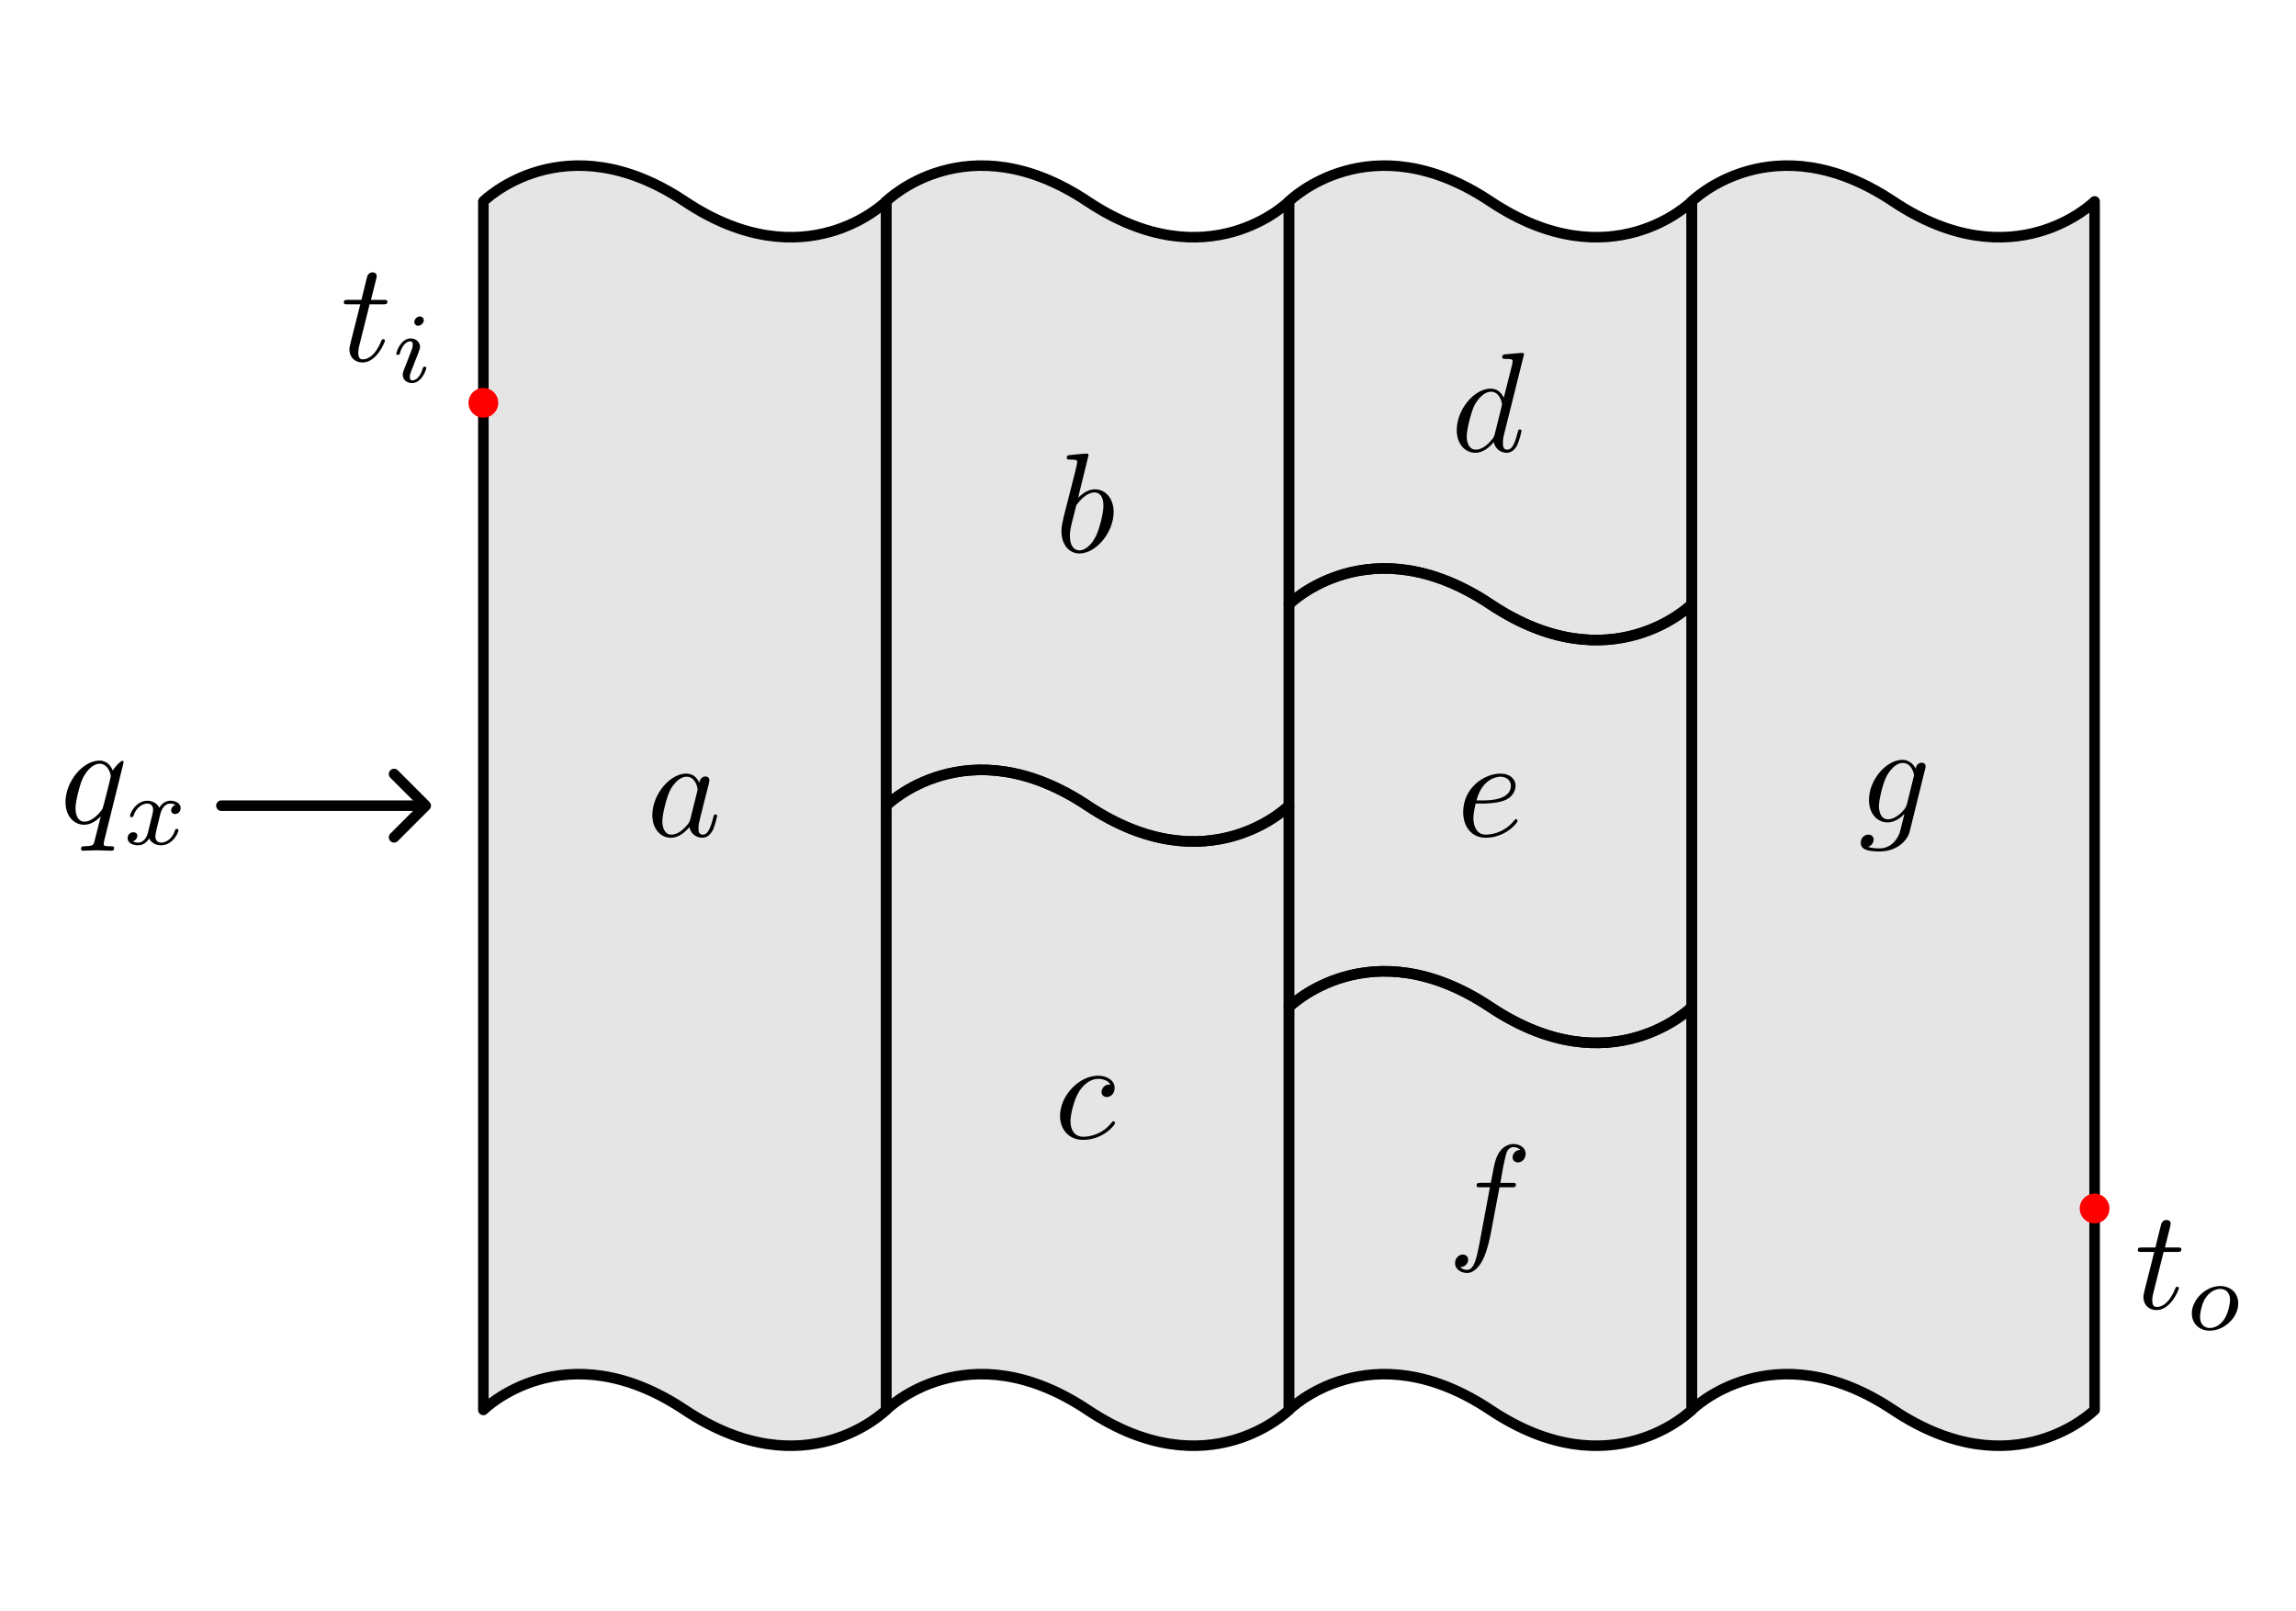 <?xml version="1.0" encoding="UTF-8" standalone="no"?>
<!-- Created with Inkscape (http://www.inkscape.org/) -->

<svg
   width="57mm"
   height="40mm"
   viewBox="0 0 215.433 151.181"
   version="1.1"
   id="svg1"
   inkscape:version="1.3.2 (091e20ef0f, 2023-11-25)"
   sodipodi:docname="figura02_08.svg"
   xmlns:inkscape="http://www.inkscape.org/namespaces/inkscape"
   xmlns:sodipodi="http://sodipodi.sourceforge.net/DTD/sodipodi-0.dtd"
   xmlns="http://www.w3.org/2000/svg"
   xmlns:svg="http://www.w3.org/2000/svg">
  <sodipodi:namedview
     id="namedview1"
     pagecolor="#ffffff"
     bordercolor="#000000"
     borderopacity="0.25"
     inkscape:showpageshadow="2"
     inkscape:pageopacity="0.0"
     inkscape:pagecheckerboard="0"
     inkscape:deskcolor="#d1d1d1"
     inkscape:document-units="mm"
     showgrid="true"
     inkscape:zoom="3.0003928"
     inkscape:cx="121.65074"
     inkscape:cy="72.990443"
     inkscape:window-width="1920"
     inkscape:window-height="1046"
     inkscape:window-x="1920"
     inkscape:window-y="18"
     inkscape:window-maximized="1"
     inkscape:current-layer="layer1">
    <inkscape:grid
       id="grid1"
       units="mm"
       originx="-86.929"
       originy="-226.772"
       spacingx="3.78"
       spacingy="3.78"
       empcolor="#0099e5"
       empopacity="0.302"
       color="#0099e5"
       opacity="0.149"
       empspacing="5"
       dotted="false"
       gridanglex="30"
       gridanglez="30"
       visible="true" />
  </sodipodi:namedview>
  <defs
     id="defs1">
    <marker
       style="overflow:visible"
       id="ArrowWide"
       refX="0"
       refY="0"
       orient="auto-start-reverse"
       inkscape:stockid="Wide arrow"
       markerWidth="1"
       markerHeight="1"
       viewBox="0 0 1 1"
       inkscape:isstock="true"
       inkscape:collect="always"
       preserveAspectRatio="xMidYMid">
      <path
         style="fill:none;stroke:context-stroke;stroke-width:1;stroke-linecap:butt"
         d="M 3,-3 0,0 3,3"
         transform="rotate(180,0.125,0)"
         sodipodi:nodetypes="ccc"
         id="path29" />
    </marker>
  </defs>
  <g
     inkscape:label="Capa 1"
     inkscape:groupmode="layer"
     id="layer1"
     transform="translate(-86.929,-226.772)">
    <path
       style="fill:#cccccc;fill-opacity:0.505;stroke:none;stroke-width:0.99;stroke-linecap:round;stroke-linejoin:round"
       d="m 170.079,245.669 c 0,0 7.559,-7.559 18.898,0 11.339,7.559 18.898,0 18.898,0 v 56.693 c 0,0 -7.559,7.559 -18.898,0 -11.339,-7.559 -18.898,0 -18.898,0 z"
       id="path48"
       sodipodi:nodetypes="czcczcc" />
    <path
       style="fill:#cccccc;fill-opacity:0.505;stroke:none;stroke-width:0.99;stroke-linecap:round;stroke-linejoin:round"
       d="m 207.874,283.465 c 0,0 7.559,-7.559 18.898,0 11.339,7.559 18.898,0 18.898,0 v 37.795 c 0,0 -7.559,7.559 -18.898,0 -11.339,-7.559 -18.898,0 -18.898,0 z"
       id="path46"
       sodipodi:nodetypes="czcczcc" />
    <path
       style="fill:#cccccc;fill-opacity:0.505;stroke:none;stroke-width:0.99;stroke-linecap:round;stroke-linejoin:round"
       d="m 207.874,245.669 c 0,0 7.559,-7.559 18.898,0 11.339,7.559 18.898,0 18.898,0 v 37.795 c 0,0 -7.559,7.559 -18.898,0 -11.339,-7.559 -18.898,0 -18.898,0 z"
       id="path47"
       sodipodi:nodetypes="czcczcc" />
    <path
       style="fill:#cccccc;fill-opacity:0.505;stroke:none;stroke-width:0.99;stroke-linecap:round;stroke-linejoin:round"
       d="m 245.669,245.669 c 0,0 7.559,-7.559 18.898,0 11.339,7.559 18.898,0 18.898,0 v 113.386 c 0,0 -7.559,7.559 -18.898,0 -11.339,-7.559 -18.898,0 -18.898,0 z"
       id="path12"
       sodipodi:nodetypes="czcczcc" />
    <path
       style="fill:#cccccc;fill-opacity:0.505;stroke:none;stroke-width:0.99;stroke-linecap:round;stroke-linejoin:round"
       d="m 207.874,321.26 c 0,0 7.559,-7.559 18.898,0 11.339,7.559 18.898,0 18.898,0 v 37.795 c 0,0 -7.559,7.559 -18.898,0 -11.339,-7.559 -18.898,0 -18.898,0 z"
       id="path14"
       sodipodi:nodetypes="czcczcc" />
    <path
       style="fill:#cccccc;fill-opacity:0.505;stroke:none;stroke-width:0.99;stroke-linecap:round;stroke-linejoin:round"
       d="m 170.079,302.362 c 0,0 7.559,-7.559 18.898,0 11.339,7.559 18.898,0 18.898,0 v 56.693 c 0,0 -7.559,7.559 -18.898,0 -11.339,-7.559 -18.898,0 -18.898,0 z"
       id="path30"
       sodipodi:nodetypes="czcczcc" />
    <path
       style="fill:#cccccc;fill-opacity:0.505;stroke:none;stroke-width:0.99;stroke-linecap:round;stroke-linejoin:round"
       d="m 132.283,245.669 c 0,0 7.559,-7.559 18.898,0 11.339,7.559 18.898,0 18.898,0 v 113.386 c 0,0 -7.559,7.559 -18.898,0 -11.339,-7.559 -18.898,0 -18.898,0 z"
       id="path28"
       sodipodi:nodetypes="czcczcc" />
    <g
       inkscape:label=""
       transform="translate(287.524,341.232)"
       id="g14">
      <g
         fill="#000000"
         fill-opacity="1"
         id="g11"
         transform="matrix(1.333,0,0,1.333,-2.97,-2.514)">
        <g
           id="g10"
           transform="translate(1.993,8.12)">
          <path
             d="m 2.047,-3.984 h 0.938 c 0.203,0 0.312,0 0.312,-0.203 0,-0.109 -0.109,-0.109 -0.281,-0.109 h -0.875 C 2.5,-5.719 2.547,-5.906 2.547,-5.969 c 0,-0.172 -0.125,-0.266 -0.297,-0.266 -0.031,0 -0.312,0 -0.391,0.359 L 1.469,-4.297 h -0.938 c -0.203,0 -0.297,0 -0.297,0.188 0,0.125 0.078,0.125 0.281,0.125 h 0.875 C 0.672,-1.156 0.625,-0.984 0.625,-0.812 0.625,-0.266 1,0.109 1.547,0.109 2.562,0.109 3.125,-1.344 3.125,-1.422 3.125,-1.531 3.047,-1.531 3.016,-1.531 2.922,-1.531 2.906,-1.5 2.859,-1.391 2.438,-0.344 1.906,-0.109 1.562,-0.109 c -0.203,0 -0.312,-0.125 -0.312,-0.453 0,-0.25 0.031,-0.312 0.062,-0.484 z m 0,0"
             id="path8" />
        </g>
      </g>
      <g
         fill="#000000"
         fill-opacity="1"
         id="g13"
         transform="matrix(1.333,0,0,1.333,-2.97,-2.514)">
        <g
           id="g12"
           transform="translate(5.59,9.614)">
          <path
             d="m 3.703,-1.859 c 0,-0.766 -0.578,-1.219 -1.266,-1.219 -1.031,0 -2,0.969 -2,1.922 0,0.703 0.5,1.219 1.266,1.219 1,0 2,-0.906 2,-1.922 z m -2,1.734 c -0.344,0 -0.688,-0.219 -0.688,-0.781 0,-0.281 0.125,-0.969 0.406,-1.359 C 1.719,-2.703 2.125,-2.875 2.438,-2.875 c 0.375,0 0.688,0.25 0.688,0.766 C 3.125,-1.938 3.047,-1.25 2.734,-0.766 2.469,-0.344 2.062,-0.125 1.703,-0.125 Z m 0,0"
             id="path10" />
        </g>
      </g>
    </g>
    <g
       inkscape:label=""
       transform="translate(119.195,252.325)"
       id="g19">
      <g
         fill="#000000"
         fill-opacity="1"
         id="g16"
         transform="matrix(1.333,0,0,1.333,-2.97,-2.514)">
        <g
           id="g15"
           transform="translate(1.993,8.12)">
          <path
             d="m 2.047,-3.984 h 0.938 c 0.203,0 0.312,0 0.312,-0.203 0,-0.109 -0.109,-0.109 -0.281,-0.109 h -0.875 C 2.5,-5.719 2.547,-5.906 2.547,-5.969 c 0,-0.172 -0.125,-0.266 -0.297,-0.266 -0.031,0 -0.312,0 -0.391,0.359 L 1.469,-4.297 h -0.938 c -0.203,0 -0.297,0 -0.297,0.188 0,0.125 0.078,0.125 0.281,0.125 h 0.875 C 0.672,-1.156 0.625,-0.984 0.625,-0.812 0.625,-0.266 1,0.109 1.547,0.109 2.562,0.109 3.125,-1.344 3.125,-1.422 3.125,-1.531 3.047,-1.531 3.016,-1.531 2.922,-1.531 2.906,-1.5 2.859,-1.391 2.438,-0.344 1.906,-0.109 1.562,-0.109 c -0.203,0 -0.312,-0.125 -0.312,-0.453 0,-0.25 0.031,-0.312 0.062,-0.484 z m 0,0"
             id="path13" />
        </g>
      </g>
      <g
         fill="#000000"
         fill-opacity="1"
         id="g18"
         transform="matrix(1.333,0,0,1.333,-2.97,-2.514)">
        <g
           id="g17"
           transform="translate(5.59,9.614)">
          <path
             d="m 2.266,-4.359 c 0,-0.109 -0.094,-0.266 -0.281,-0.266 -0.188,0 -0.391,0.188 -0.391,0.391 0,0.109 0.078,0.266 0.281,0.266 0.188,0 0.391,-0.203 0.391,-0.391 z M 0.844,-0.812 c -0.031,0.094 -0.062,0.172 -0.062,0.297 0,0.328 0.266,0.578 0.656,0.578 0.688,0 1,-0.953 1,-1.062 0,-0.094 -0.094,-0.094 -0.109,-0.094 -0.094,0 -0.109,0.047 -0.141,0.125 -0.156,0.562 -0.453,0.844 -0.734,0.844 -0.141,0 -0.172,-0.094 -0.172,-0.25 0,-0.156 0.047,-0.281 0.109,-0.438 C 1.469,-1 1.547,-1.188 1.609,-1.375 1.672,-1.547 1.938,-2.172 1.953,-2.266 1.984,-2.328 2,-2.406 2,-2.484 2,-2.812 1.719,-3.078 1.344,-3.078 0.641,-3.078 0.328,-2.125 0.328,-2 c 0,0.078 0.094,0.078 0.125,0.078 0.094,0 0.094,-0.031 0.125,-0.109 C 0.75,-2.625 1.062,-2.875 1.312,-2.875 c 0.109,0 0.172,0.047 0.172,0.234 0,0.172 -0.031,0.266 -0.203,0.703 z m 0,0"
             id="path15" />
        </g>
      </g>
    </g>
    <path
       style="fill:none;fill-opacity:0.505;stroke:#000000;stroke-width:0.99;stroke-linecap:round;stroke-linejoin:round"
       d="m 170.079,245.669 c 0,0 -7.559,7.559 -18.898,0 -11.339,-7.559 -18.898,0 -18.898,0 l -1e-5,113.386 c 0,0 7.559,-7.559 18.898,0 11.339,7.559 18.898,0 18.898,0 z"
       id="path21"
       sodipodi:nodetypes="czcczcc" />
    <circle
       style="fill:#ff0000;fill-opacity:1;stroke:none;stroke-width:1.535;stroke-linecap:round;stroke-linejoin:round"
       id="path23"
       cx="132.283"
       cy="264.567"
       r="1.396" />
    <path
       style="fill:none;fill-opacity:0.505;stroke:#000000;stroke-width:0.99;stroke-linecap:round;stroke-linejoin:round"
       d="m 283.465,245.669 c 0,0 -7.559,7.559 -18.898,0 -11.339,-7.559 -18.898,0 -18.898,0 v 113.386 c 0,0 7.559,-7.559 18.898,0 11.339,7.559 18.898,0 18.898,0 z"
       id="path31"
       sodipodi:nodetypes="czcczcc" />
    <circle
       style="fill:#ff0000;fill-opacity:1;stroke:none;stroke-width:1.535;stroke-linecap:round;stroke-linejoin:round"
       id="path23-3"
       cx="283.465"
       cy="340.158"
       r="1.396" />
    <g
       inkscape:label=""
       transform="translate(93.078,298.133)"
       id="g24">
      <g
         fill="#000000"
         fill-opacity="1"
         id="g21"
         transform="matrix(1.333,0,0,1.333,-3.199,-2.501)">
        <g
           id="g20"
           transform="translate(1.993,6.282)">
          <path
             d="m 4.5,-4.297 c 0,-0.047 -0.031,-0.094 -0.094,-0.094 -0.109,0 -0.516,0.391 -0.672,0.688 C 3.516,-4.25 3.125,-4.406 2.797,-4.406 c -1.172,0 -2.391,1.469 -2.391,2.922 0,0.969 0.578,1.594 1.312,1.594 0.422,0 0.812,-0.234 1.172,-0.594 -0.094,0.344 -0.422,1.688 -0.453,1.781 -0.078,0.281 -0.156,0.312 -0.719,0.328 -0.125,0 -0.219,0 -0.219,0.203 0,0 0,0.109 0.125,0.109 0.312,0 0.672,-0.031 1,-0.031 0.328,0 0.688,0.031 1.031,0.031 0.047,0 0.172,0 0.172,-0.203 C 3.828,1.625 3.734,1.625 3.562,1.625 3.094,1.625 3.094,1.562 3.094,1.469 3.094,1.391 3.109,1.328 3.125,1.25 Z m -2.75,4.188 c -0.609,0 -0.641,-0.766 -0.641,-0.938 0,-0.484 0.281,-1.562 0.453,-1.984 0.312,-0.734 0.828,-1.156 1.234,-1.156 0.656,0 0.797,0.812 0.797,0.875 0,0.062 -0.547,2.25 -0.578,2.281 C 2.859,-0.75 2.297,-0.109 1.75,-0.109 Z m 0,0"
             id="path2" />
        </g>
      </g>
      <g
         fill="#000000"
         fill-opacity="1"
         id="g23"
         transform="matrix(1.333,0,0,1.333,-3.199,-2.501)">
        <g
           id="g22"
           transform="translate(6.44,7.777)">
          <path
             d="M 1.734,-0.734 C 1.672,-0.5 1.438,-0.125 1.078,-0.125 c -0.016,0 -0.234,0 -0.375,-0.094 0.281,-0.094 0.312,-0.344 0.312,-0.391 0,-0.156 -0.125,-0.25 -0.281,-0.25 -0.203,0 -0.406,0.156 -0.406,0.422 0,0.344 0.391,0.5 0.734,0.5 0.328,0 0.609,-0.188 0.781,-0.484 C 2.016,-0.062 2.391,0.062 2.672,0.062 c 0.812,0 1.234,-0.859 1.234,-1.062 0,-0.094 -0.094,-0.094 -0.109,-0.094 -0.109,0 -0.109,0.047 -0.141,0.125 -0.141,0.484 -0.562,0.844 -0.953,0.844 -0.281,0 -0.422,-0.188 -0.422,-0.453 0,-0.188 0.172,-0.812 0.359,-1.594 C 2.781,-2.703 3.094,-2.875 3.328,-2.875 c 0.016,0 0.219,0 0.375,0.094 -0.219,0.062 -0.312,0.266 -0.312,0.391 0,0.141 0.125,0.25 0.281,0.25 0.156,0 0.391,-0.125 0.391,-0.422 0,-0.391 -0.453,-0.516 -0.719,-0.516 -0.359,0 -0.641,0.234 -0.781,0.5 -0.125,-0.281 -0.453,-0.5 -0.844,-0.5 C 0.938,-3.078 0.5,-2.219 0.5,-2 c 0,0.078 0.094,0.078 0.109,0.078 0.094,0 0.094,-0.016 0.141,-0.109 C 0.922,-2.578 1.359,-2.875 1.703,-2.875 1.938,-2.875 2.125,-2.75 2.125,-2.422 2.125,-2.281 2.031,-1.938 1.969,-1.688 Z m 0,0"
             id="path22" />
        </g>
      </g>
    </g>
    <path
       style="fill:none;fill-opacity:1;stroke:#000000;stroke-width:0.99;stroke-linecap:round;stroke-linejoin:round;marker-start:url(#ArrowWide)"
       d="m 126.627,302.362 -18.923,10e-6"
       id="path24"
       sodipodi:nodetypes="cc" />
    <path
       style="fill:none;fill-opacity:0.505;stroke:#000000;stroke-width:0.99;stroke-linecap:round;stroke-linejoin:round"
       d="m 207.874,302.362 c 0,0 -7.559,7.559 -18.898,0 -11.339,-7.559 -18.898,0 -18.898,0 l -10e-6,56.693 c 0,0 7.559,-7.559 18.898,0 11.339,7.559 18.898,0 18.898,0 z"
       id="path4"
       sodipodi:nodetypes="czcczcc" />
    <path
       style="fill:none;fill-opacity:0.505;stroke:#000000;stroke-width:0.99;stroke-linecap:round;stroke-linejoin:round"
       d="m 207.874,245.669 c 0,0 -7.559,7.559 -18.898,0 -11.339,-7.559 -18.898,0 -18.898,0 l -10e-6,56.693 c 0,0 7.559,-7.559 18.898,0 11.339,7.559 18.898,0 18.898,0 z"
       id="path5"
       sodipodi:nodetypes="czcczcc" />
    <path
       style="fill:none;fill-opacity:0.505;stroke:#000000;stroke-width:0.99;stroke-linecap:round;stroke-linejoin:round"
       d="m 245.669,245.669 c 0,0 -7.559,7.559 -18.898,0 -11.339,-7.559 -18.898,0 -18.898,0 l -1e-5,37.795 c 0,0 7.559,-7.559 18.898,0 11.339,7.559 18.898,0 18.898,0 z"
       id="path7"
       sodipodi:nodetypes="czcczcc" />
    <path
       style="fill:none;fill-opacity:0.505;stroke:#000000;stroke-width:0.99;stroke-linecap:round;stroke-linejoin:round"
       d="m 245.669,283.465 c 0,0 -7.559,7.559 -18.898,0 -11.339,-7.559 -18.898,0 -18.898,0 l -1e-5,37.795 c 0,0 7.559,-7.559 18.898,0 11.339,7.559 18.898,0 18.898,0 z"
       id="path9"
       sodipodi:nodetypes="czcczcc" />
    <path
       style="fill:none;fill-opacity:0.505;stroke:#000000;stroke-width:0.99;stroke-linecap:round;stroke-linejoin:round"
       d="m 245.669,321.26 c 0,0 -7.559,7.559 -18.898,0 -11.339,-7.559 -18.898,0 -18.898,0 l -1e-5,37.795 c 0,0 7.559,-7.559 18.898,0 11.339,7.559 18.898,0 18.898,0 z"
       id="path11"
       sodipodi:nodetypes="czcczcc" />
    <g
       inkscape:label=""
       transform="translate(148.139,299.352)"
       id="g25">
      <g
         fill="#000000"
         fill-opacity="1"
         id="g2"
         transform="matrix(1.333,0,0,1.333,-3.199,-2.501)">
        <g
           id="use1"
           transform="translate(1.993,6.282)">
          <path
             d="M 3.719,-3.766 C 3.531,-4.141 3.25,-4.406 2.797,-4.406 c -1.156,0 -2.391,1.469 -2.391,2.922 0,0.938 0.547,1.594 1.312,1.594 0.203,0 0.703,-0.047 1.297,-0.75 0.078,0.422 0.438,0.75 0.906,0.75 0.359,0 0.578,-0.234 0.75,-0.547 0.156,-0.359 0.297,-0.969 0.297,-0.984 0,-0.109 -0.094,-0.109 -0.125,-0.109 -0.094,0 -0.109,0.047 -0.141,0.188 -0.172,0.641 -0.344,1.234 -0.75,1.234 -0.281,0 -0.297,-0.266 -0.297,-0.453 0,-0.219 0.016,-0.312 0.125,-0.75 C 3.891,-1.719 3.906,-1.828 4,-2.203 L 4.359,-3.594 c 0.062,-0.281 0.062,-0.297 0.062,-0.344 0,-0.172 -0.109,-0.266 -0.281,-0.266 -0.25,0 -0.391,0.219 -0.422,0.438 z M 3.078,-1.188 C 3.016,-1 3.016,-0.984 2.875,-0.812 2.438,-0.266 2.031,-0.109 1.75,-0.109 c -0.5,0 -0.641,-0.547 -0.641,-0.938 0,-0.5 0.312,-1.719 0.547,-2.188 0.312,-0.578 0.75,-0.953 1.156,-0.953 0.641,0 0.781,0.812 0.781,0.875 0,0.062 -0.016,0.125 -0.031,0.172 z m 0,0"
             id="path16" />
        </g>
      </g>
    </g>
    <g
       inkscape:label=""
       transform="translate(186.528,269.328)"
       id="g28">
      <g
         fill="#000000"
         fill-opacity="1"
         id="g27"
         transform="matrix(1.333,0,0,1.333,-3.282,-2.652)">
        <g
           id="g26"
           transform="translate(1.993,8.911)">
          <path
             d="m 2.375,-6.812 c 0,0 0,-0.109 -0.125,-0.109 -0.219,0 -0.953,0.078 -1.219,0.109 -0.078,0 -0.188,0.016 -0.188,0.188 0,0.125 0.094,0.125 0.25,0.125 0.469,0 0.484,0.062 0.484,0.172 0,0.062 -0.078,0.406 -0.125,0.609 l -0.828,3.25 c -0.109,0.5 -0.156,0.672 -0.156,1.016 0,0.938 0.531,1.562 1.266,1.562 1.172,0 2.406,-1.484 2.406,-2.922 0,-0.906 -0.531,-1.594 -1.328,-1.594 -0.453,0 -0.875,0.297 -1.172,0.594 z M 1.453,-3.047 C 1.5,-3.266 1.5,-3.281 1.594,-3.391 2.078,-4.031 2.531,-4.188 2.797,-4.188 c 0.359,0 0.625,0.297 0.625,0.938 0,0.594 -0.328,1.734 -0.516,2.109 -0.328,0.672 -0.781,1.031 -1.172,1.031 -0.344,0 -0.672,-0.266 -0.672,-1 0,-0.203 0,-0.391 0.156,-1.016 z m 0,0"
             id="path25" />
        </g>
      </g>
    </g>
    <g
       inkscape:label=""
       transform="translate(186.393,327.698)"
       id="g34">
      <g
         fill="#000000"
         fill-opacity="1"
         id="g33"
         transform="matrix(1.333,0,0,1.333,-3.199,-2.501)">
        <g
           id="g32"
           transform="translate(1.993,6.282)">
          <path
             d="m 3.953,-3.781 c -0.172,0 -0.297,0 -0.438,0.125 -0.172,0.156 -0.188,0.328 -0.188,0.391 0,0.25 0.188,0.359 0.375,0.359 0.281,0 0.547,-0.25 0.547,-0.641 0,-0.484 -0.469,-0.859 -1.172,-0.859 -1.344,0 -2.672,1.422 -2.672,2.828 0,0.906 0.578,1.688 1.625,1.688 1.422,0 2.25,-1.062 2.25,-1.172 0,-0.062 -0.047,-0.141 -0.109,-0.141 -0.062,0 -0.078,0.031 -0.141,0.109 -0.781,0.984 -1.875,0.984 -1.984,0.984 -0.625,0 -0.906,-0.484 -0.906,-1.094 0,-0.406 0.203,-1.375 0.547,-1.984 0.312,-0.578 0.859,-1 1.406,-1 0.328,0 0.719,0.125 0.859,0.406 z m 0,0"
             id="path32" />
        </g>
      </g>
    </g>
    <g
       inkscape:label=""
       transform="translate(223.615,259.879)"
       id="g37">
      <g
         fill="#000000"
         fill-opacity="1"
         id="g36"
         transform="matrix(1.333,0,0,1.333,-3.199,-2.652)">
        <g
           id="g35"
           transform="translate(1.993,8.911)">
          <path
             d="m 5.141,-6.812 c 0,0 0,-0.109 -0.125,-0.109 -0.156,0 -1.094,0.094 -1.266,0.109 -0.078,0.016 -0.141,0.062 -0.141,0.188 0,0.125 0.094,0.125 0.234,0.125 0.484,0 0.5,0.062 0.5,0.172 L 4.312,-6.125 3.719,-3.766 C 3.531,-4.141 3.25,-4.406 2.797,-4.406 c -1.156,0 -2.391,1.469 -2.391,2.922 0,0.938 0.547,1.594 1.312,1.594 0.203,0 0.703,-0.047 1.297,-0.75 0.078,0.422 0.438,0.75 0.906,0.75 0.359,0 0.578,-0.234 0.75,-0.547 0.156,-0.359 0.297,-0.969 0.297,-0.984 0,-0.109 -0.094,-0.109 -0.125,-0.109 -0.094,0 -0.109,0.047 -0.141,0.188 -0.172,0.641 -0.344,1.234 -0.75,1.234 -0.281,0 -0.297,-0.266 -0.297,-0.453 0,-0.25 0.016,-0.312 0.047,-0.484 z m -2.062,5.625 C 3.016,-1 3.016,-0.984 2.875,-0.812 2.438,-0.266 2.031,-0.109 1.75,-0.109 c -0.5,0 -0.641,-0.547 -0.641,-0.938 0,-0.5 0.312,-1.719 0.547,-2.188 0.312,-0.578 0.75,-0.953 1.156,-0.953 0.641,0 0.781,0.812 0.781,0.875 0,0.062 -0.016,0.125 -0.031,0.172 z m 0,0"
             id="path34" />
        </g>
      </g>
    </g>
    <g
       inkscape:label=""
       transform="translate(224.22,299.352)"
       id="g40">
      <g
         fill="#000000"
         fill-opacity="1"
         id="g39"
         transform="matrix(1.333,0,0,1.333,-3.261,-2.501)">
        <g
           id="g38"
           transform="translate(1.993,6.282)">
          <path
             d="m 1.859,-2.297 c 0.297,0 1.031,-0.031 1.531,-0.234 0.703,-0.297 0.75,-0.891 0.75,-1.031 0,-0.438 -0.375,-0.844 -1.062,-0.844 -1.109,0 -2.625,0.969 -2.625,2.719 0,1.016 0.594,1.797 1.578,1.797 1.422,0 2.25,-1.062 2.25,-1.172 0,-0.062 -0.047,-0.141 -0.109,-0.141 -0.062,0 -0.078,0.031 -0.141,0.109 -0.781,0.984 -1.875,0.984 -1.984,0.984 -0.781,0 -0.875,-0.844 -0.875,-1.156 0,-0.125 0.016,-0.422 0.156,-1.031 z m -0.469,-0.219 C 1.781,-4.031 2.812,-4.188 3.078,-4.188 c 0.453,0 0.734,0.297 0.734,0.625 0,1.047 -1.594,1.047 -2.016,1.047 z m 0,0"
             id="path37" />
        </g>
      </g>
    </g>
    <g
       inkscape:label=""
       transform="translate(223.459,334.105)"
       id="g43">
      <g
         fill="#000000"
         fill-opacity="1"
         id="g42"
         transform="matrix(1.333,0,0,1.333,-3.366,-2.506)">
        <g
           id="g41"
           transform="translate(1.993,8.911)">
          <path
             d="m 3.656,-3.984 h 0.859 c 0.203,0 0.297,0 0.297,-0.203 0,-0.109 -0.094,-0.109 -0.266,-0.109 H 3.719 L 3.922,-5.438 c 0.047,-0.203 0.188,-0.906 0.25,-1.031 0.078,-0.188 0.25,-0.344 0.469,-0.344 0.031,0 0.297,0 0.484,0.188 -0.438,0.031 -0.547,0.391 -0.547,0.531 0,0.234 0.188,0.359 0.375,0.359 C 5.219,-5.734 5.5,-5.969 5.5,-6.344 c 0,-0.453 -0.453,-0.688 -0.859,-0.688 -0.344,0 -0.969,0.188 -1.266,1.172 -0.062,0.203 -0.094,0.312 -0.328,1.562 h -0.688 c -0.203,0 -0.312,0 -0.312,0.188 0,0.125 0.094,0.125 0.281,0.125 h 0.656 L 2.25,-0.047 c -0.188,0.969 -0.359,1.875 -0.875,1.875 -0.047,0 -0.281,0 -0.484,-0.188 C 1.359,1.609 1.453,1.25 1.453,1.109 1.453,0.875 1.266,0.75 1.078,0.75 0.812,0.75 0.531,0.984 0.531,1.359 c 0,0.438 0.438,0.688 0.844,0.688 0.547,0 0.953,-0.594 1.125,-0.969 0.328,-0.625 0.547,-1.828 0.562,-1.906 z m 0,0"
             id="path40" />
        </g>
      </g>
    </g>
    <g
       inkscape:label=""
       transform="translate(261.525,298.06)"
       id="g46">
      <g
         fill="#000000"
         fill-opacity="1"
         id="g45"
         transform="matrix(1.333,0,0,1.333,-2.866,-2.501)">
        <g
           id="g44"
           transform="translate(1.993,6.282)">
          <path
             d="M 4.688,-3.766 C 4.703,-3.812 4.719,-3.875 4.719,-3.938 c 0,-0.172 -0.109,-0.266 -0.281,-0.266 -0.094,0 -0.375,0.062 -0.406,0.422 -0.188,-0.359 -0.531,-0.625 -0.938,-0.625 -1.125,0 -2.359,1.391 -2.359,2.828 0,0.984 0.594,1.578 1.312,1.578 0.594,0 1.062,-0.469 1.156,-0.578 L 3.219,-0.562 C 3.016,0.312 2.891,0.734 2.891,0.75 2.844,0.844 2.516,1.828 1.453,1.828 1.266,1.828 0.938,1.812 0.656,1.719 0.953,1.641 1.062,1.375 1.062,1.203 c 0,-0.156 -0.109,-0.344 -0.375,-0.344 -0.219,0 -0.531,0.172 -0.531,0.578 0,0.406 0.359,0.609 1.312,0.609 1.25,0 1.969,-0.781 2.125,-1.375 z M 3.406,-1.281 C 3.344,-1.016 3.109,-0.766 2.891,-0.578 2.688,-0.406 2.375,-0.219 2.078,-0.219 c -0.5,0 -0.641,-0.516 -0.641,-0.922 0,-0.469 0.281,-1.656 0.562,-2.156 C 2.266,-3.781 2.688,-4.188 3.109,-4.188 c 0.656,0 0.797,0.812 0.797,0.859 0,0.047 -0.016,0.109 -0.031,0.141 z m 0,0"
             id="path43" />
        </g>
      </g>
    </g>
  </g>
</svg>
